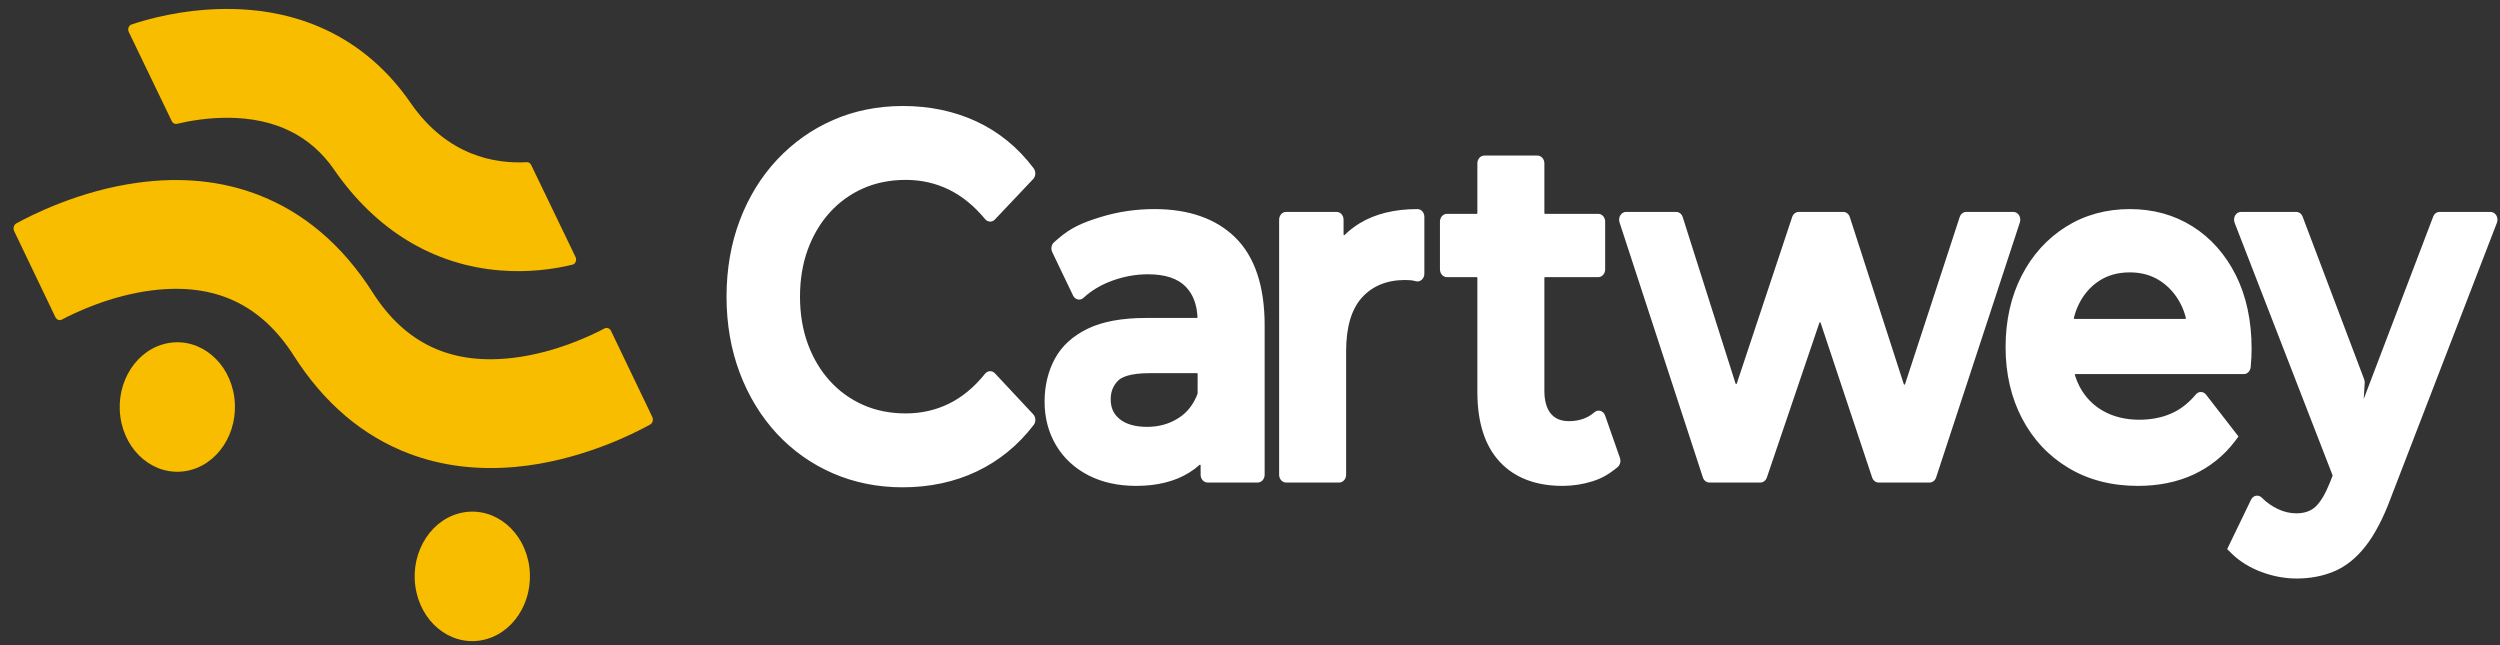 <svg width="155" height="40" viewBox="0 0 155 40" fill="none" xmlns="http://www.w3.org/2000/svg">
<rect x="0" y="0" width="155" height="40" fill="#333333" stroke="none"/>
<path d="M32.004 28.943C29.624 29.168 27.394 28.894 25.367 28.125C22.498 27.039 20.093 24.998 18.219 22.058C16.174 18.853 13.307 17.525 9.449 18C6.827 18.323 4.581 19.417 3.837 19.813C3.69 19.892 3.512 19.827 3.435 19.664L0.877 14.327C0.796 14.154 0.855 13.94 1.011 13.853C1.925 13.346 4.918 11.815 8.581 11.322C11.237 10.963 13.717 11.21 15.952 12.058C18.821 13.147 21.226 15.187 23.101 18.127C25.143 21.332 28.011 22.657 31.869 22.18C34.489 21.857 36.735 20.761 37.479 20.364C37.626 20.286 37.804 20.35 37.881 20.512L40.442 25.85C40.523 26.021 40.464 26.235 40.308 26.321C39.394 26.83 36.401 28.364 32.74 28.86C32.493 28.892 32.248 28.92 32.004 28.943ZM32.93 10.224C32.877 10.113 32.77 10.048 32.658 10.055C30.719 10.166 27.737 9.684 25.456 6.378C22.814 2.546 18.851 0.532 13.997 0.555C11.306 0.567 9.09 1.203 8.156 1.518C7.98 1.578 7.898 1.802 7.985 1.984L10.652 7.514C10.713 7.641 10.841 7.707 10.965 7.678C11.783 7.484 12.923 7.292 14.174 7.302C17.058 7.325 19.257 8.405 20.71 10.511C23.296 14.26 26.848 16.422 30.985 16.765C31.892 16.839 32.732 16.818 33.47 16.747C34.284 16.671 34.973 16.537 35.492 16.41C35.681 16.364 35.775 16.127 35.684 15.936L32.93 10.224Z" fill="#F9BD00"/>
<path d="M14.527 24.632C14.822 26.825 13.481 28.871 11.53 29.203C9.58 29.535 7.757 28.028 7.462 25.837C7.166 23.646 8.508 21.599 10.458 21.267C12.41 20.934 14.231 22.442 14.527 24.632ZM32.816 35.134C33.112 37.325 31.77 39.371 29.818 39.703C27.868 40.037 26.047 38.53 25.75 36.337C25.454 34.146 26.796 32.099 28.747 31.767C30.698 31.434 32.52 32.941 32.816 35.134Z" fill="#F9BD00"/>
<path d="M99.517 25.765C99.467 25.622 99.362 25.516 99.231 25.475C99.099 25.436 98.96 25.468 98.852 25.561C98.44 25.925 97.908 26.111 97.273 26.111C96.778 26.111 96.411 25.957 96.15 25.643C95.884 25.321 95.751 24.844 95.751 24.224V17.228C95.751 17.203 95.768 17.183 95.791 17.183H99.091C99.329 17.183 99.52 16.966 99.52 16.701V13.74C99.52 13.475 99.329 13.258 99.091 13.258H95.791C95.768 13.258 95.751 13.238 95.751 13.213V10.127C95.751 9.862 95.559 9.645 95.321 9.645H92.026C91.79 9.645 91.597 9.862 91.597 10.127V13.213C91.597 13.238 91.58 13.258 91.558 13.258H89.706C89.471 13.258 89.277 13.475 89.277 13.74V16.701C89.277 16.966 89.471 17.183 89.706 17.183H91.558C91.58 17.183 91.597 17.203 91.597 17.228V24.312C91.597 26.199 92.069 27.657 92.997 28.645C93.918 29.627 95.224 30.125 96.877 30.125C97.51 30.125 98.135 30.028 98.733 29.841C99.352 29.645 99.756 29.387 100.179 29.054L100.299 28.954C100.45 28.823 100.507 28.593 100.437 28.394L99.517 25.765ZM61.686 23.146C61.601 23.056 61.491 23.01 61.375 23.014C61.258 23.019 61.15 23.076 61.071 23.173L61.062 23.185C60.398 24.01 59.648 24.63 58.833 25.028C58.017 25.429 57.116 25.632 56.155 25.632C55.189 25.632 54.297 25.454 53.505 25.1C52.715 24.749 52.02 24.247 51.441 23.604C50.861 22.963 50.405 22.194 50.084 21.318C49.762 20.438 49.6 19.456 49.6 18.392C49.6 17.33 49.763 16.346 50.084 15.468C50.405 14.592 50.861 13.821 51.441 13.18C52.02 12.539 52.715 12.035 53.505 11.684C54.297 11.332 55.189 11.153 56.155 11.153C57.116 11.153 58.017 11.357 58.833 11.756C59.651 12.157 60.401 12.768 61.076 13.585C61.155 13.68 61.26 13.735 61.375 13.738C61.49 13.744 61.6 13.698 61.685 13.607L64.056 11.102C64.223 10.926 64.237 10.636 64.082 10.429C63.125 9.157 61.938 8.184 60.554 7.537C59.179 6.896 57.643 6.572 55.988 6.572C54.428 6.572 52.97 6.864 51.655 7.44C50.339 8.016 49.169 8.844 48.178 9.901C47.185 10.961 46.407 12.229 45.864 13.669C45.32 15.107 45.045 16.698 45.045 18.392C45.045 20.088 45.32 21.676 45.864 23.116C46.407 24.556 47.181 25.823 48.162 26.883C49.144 27.94 50.314 28.77 51.641 29.346C52.967 29.922 54.419 30.213 55.96 30.213C57.635 30.213 59.181 29.883 60.555 29.231C61.938 28.574 63.124 27.607 64.088 26.348C64.237 26.153 64.225 25.862 64.059 25.685L61.686 23.146ZM74.254 23.182L74.251 24.406C74.002 25.07 73.62 25.561 73.086 25.908C72.511 26.279 71.853 26.466 71.124 26.466C70.377 26.466 69.799 26.298 69.402 25.968C69.034 25.662 68.864 25.277 68.864 24.756C68.864 24.293 69.004 23.929 69.308 23.613C69.515 23.395 70.027 23.136 71.282 23.136H74.213C74.235 23.136 74.254 23.155 74.254 23.182ZM76.587 14.724C75.394 13.555 73.708 12.963 71.573 12.963C70.413 12.963 69.279 13.132 68.202 13.468C67.108 13.809 66.408 14.107 65.615 14.791L65.359 15.012C65.187 15.159 65.138 15.42 65.239 15.632L66.529 18.321C66.59 18.45 66.697 18.539 66.824 18.567C66.952 18.593 67.081 18.556 67.18 18.463C67.663 18.012 68.267 17.653 68.974 17.397C69.695 17.137 70.436 17.005 71.176 17.005C72.238 17.005 73.026 17.267 73.521 17.781C73.963 18.24 74.201 18.855 74.246 19.662C74.248 19.682 74.238 19.694 74.234 19.699C74.229 19.706 74.219 19.713 74.205 19.713H71.044C69.569 19.713 68.359 19.936 67.449 20.374C66.507 20.828 65.815 21.463 65.392 22.259C64.975 23.04 64.764 23.931 64.764 24.904C64.764 25.906 65.005 26.818 65.481 27.616C65.955 28.41 66.633 29.033 67.493 29.475C68.336 29.906 69.327 30.125 70.439 30.125C71.755 30.125 72.867 29.844 73.745 29.293C73.969 29.152 74.182 28.993 74.374 28.821C74.388 28.809 74.402 28.807 74.416 28.816C74.432 28.823 74.438 28.837 74.438 28.855V29.436C74.438 29.701 74.632 29.917 74.868 29.917H77.978C78.214 29.917 78.408 29.701 78.408 29.436V20.166C78.408 17.742 77.794 15.911 76.587 14.724ZM87.88 12.963C86.462 12.963 85.252 13.261 84.288 13.85C83.953 14.055 83.642 14.297 83.365 14.57C83.36 14.574 83.348 14.588 83.324 14.578C83.308 14.569 83.301 14.556 83.301 14.537V13.622C83.301 13.355 83.109 13.139 82.873 13.139H79.735C79.499 13.139 79.306 13.355 79.306 13.622V29.436C79.306 29.701 79.499 29.917 79.735 29.917H83.03C83.266 29.917 83.46 29.701 83.46 29.436V21.765C83.46 20.288 83.788 19.173 84.439 18.45C85.09 17.728 85.992 17.36 87.116 17.36C87.226 17.36 87.341 17.366 87.454 17.374C87.552 17.383 87.66 17.403 87.778 17.434C87.907 17.471 88.041 17.44 88.145 17.348C88.25 17.256 88.31 17.118 88.31 16.968V13.443C88.31 13.178 88.118 12.963 87.88 12.963ZM125.182 13.346C125.101 13.217 124.971 13.139 124.831 13.139H121.904C121.725 13.139 121.563 13.267 121.501 13.456L118.112 23.82C118.11 23.826 118.103 23.849 118.074 23.849C118.046 23.849 118.04 23.826 118.036 23.82L114.688 13.457C114.627 13.267 114.465 13.139 114.285 13.139H111.517C111.34 13.139 111.178 13.265 111.115 13.452L107.68 23.779C107.678 23.786 107.67 23.807 107.644 23.807H107.642C107.614 23.807 107.608 23.786 107.604 23.779L104.328 13.459C104.269 13.268 104.105 13.139 103.924 13.139H100.813C100.673 13.139 100.543 13.217 100.463 13.346C100.382 13.475 100.363 13.639 100.411 13.788L105.579 29.602C105.64 29.791 105.802 29.917 105.981 29.917H109.144C109.322 29.917 109.482 29.793 109.545 29.607L112.802 20.012C112.804 20.005 112.812 19.982 112.84 19.982C112.867 19.982 112.875 20.005 112.878 20.012L116.072 29.604C116.133 29.791 116.295 29.917 116.473 29.917H119.638C119.815 29.917 119.977 29.791 120.039 29.602L125.232 13.788C125.281 13.641 125.262 13.475 125.182 13.346ZM130.145 17.415C130.681 17.063 131.323 16.887 132.051 16.887C132.762 16.887 133.394 17.063 133.932 17.415C134.47 17.765 134.9 18.252 135.211 18.865C135.345 19.127 135.45 19.413 135.524 19.715C135.527 19.733 135.522 19.747 135.516 19.754C135.51 19.763 135.5 19.774 135.483 19.774H128.62C128.602 19.774 128.593 19.763 128.587 19.754C128.58 19.747 128.576 19.733 128.579 19.715C128.654 19.415 128.755 19.131 128.882 18.872C129.184 18.254 129.609 17.763 130.145 17.415ZM138.547 27.38L138.787 27.063L136.777 24.47C136.697 24.367 136.582 24.307 136.461 24.304C136.34 24.298 136.224 24.358 136.14 24.457C135.695 24.994 135.18 25.392 134.612 25.639C134.033 25.894 133.366 26.023 132.632 26.023C131.789 26.023 131.037 25.841 130.398 25.48C129.772 25.129 129.282 24.623 128.94 23.977C128.821 23.751 128.719 23.507 128.64 23.252C128.637 23.24 128.638 23.228 128.646 23.215C128.651 23.208 128.662 23.194 128.681 23.194H139.116C139.336 23.194 139.519 23.01 139.542 22.765C139.561 22.579 139.575 22.381 139.585 22.175C139.593 21.968 139.599 21.781 139.599 21.618C139.599 19.883 139.269 18.349 138.619 17.056C137.968 15.759 137.061 14.742 135.925 14.03C134.793 13.321 133.49 12.963 132.051 12.963C130.578 12.963 129.244 13.332 128.085 14.06C126.923 14.791 125.999 15.812 125.34 17.097C124.681 18.38 124.346 19.871 124.346 21.528C124.346 23.169 124.691 24.655 125.369 25.948C126.048 27.245 127.017 28.277 128.252 29.015C129.477 29.752 130.924 30.125 132.553 30.125C133.833 30.125 134.992 29.888 135.999 29.422C137.015 28.95 137.872 28.263 138.547 27.38Z" fill="white"/>
<path d="M154.773 13.356C154.693 13.22 154.56 13.139 154.415 13.139H151.25C151.079 13.139 150.925 13.254 150.857 13.432L146.551 24.736L146.612 23.739C146.616 23.663 146.605 23.587 146.578 23.517L142.762 13.432C142.695 13.254 142.539 13.139 142.368 13.139H138.941C138.794 13.139 138.661 13.22 138.58 13.356C138.502 13.494 138.489 13.663 138.547 13.814L144.618 29.464C144.623 29.476 144.623 29.488 144.618 29.501L144.455 29.918C144.167 30.635 143.862 31.144 143.547 31.43C143.258 31.692 142.861 31.826 142.368 31.826C141.989 31.826 141.608 31.739 141.24 31.566C140.864 31.391 140.524 31.151 140.229 30.852C140.13 30.753 139.999 30.713 139.868 30.737C139.738 30.762 139.628 30.852 139.565 30.981L138.085 34.043L138.34 34.297C138.838 34.792 139.464 35.183 140.202 35.46C140.929 35.732 141.666 35.868 142.394 35.868C143.233 35.868 144.014 35.72 144.719 35.423C145.441 35.121 146.103 34.587 146.685 33.838C147.248 33.11 147.764 32.121 148.218 30.9L154.808 13.812C154.866 13.663 154.852 13.492 154.773 13.356Z" fill="white"/>
</svg>
